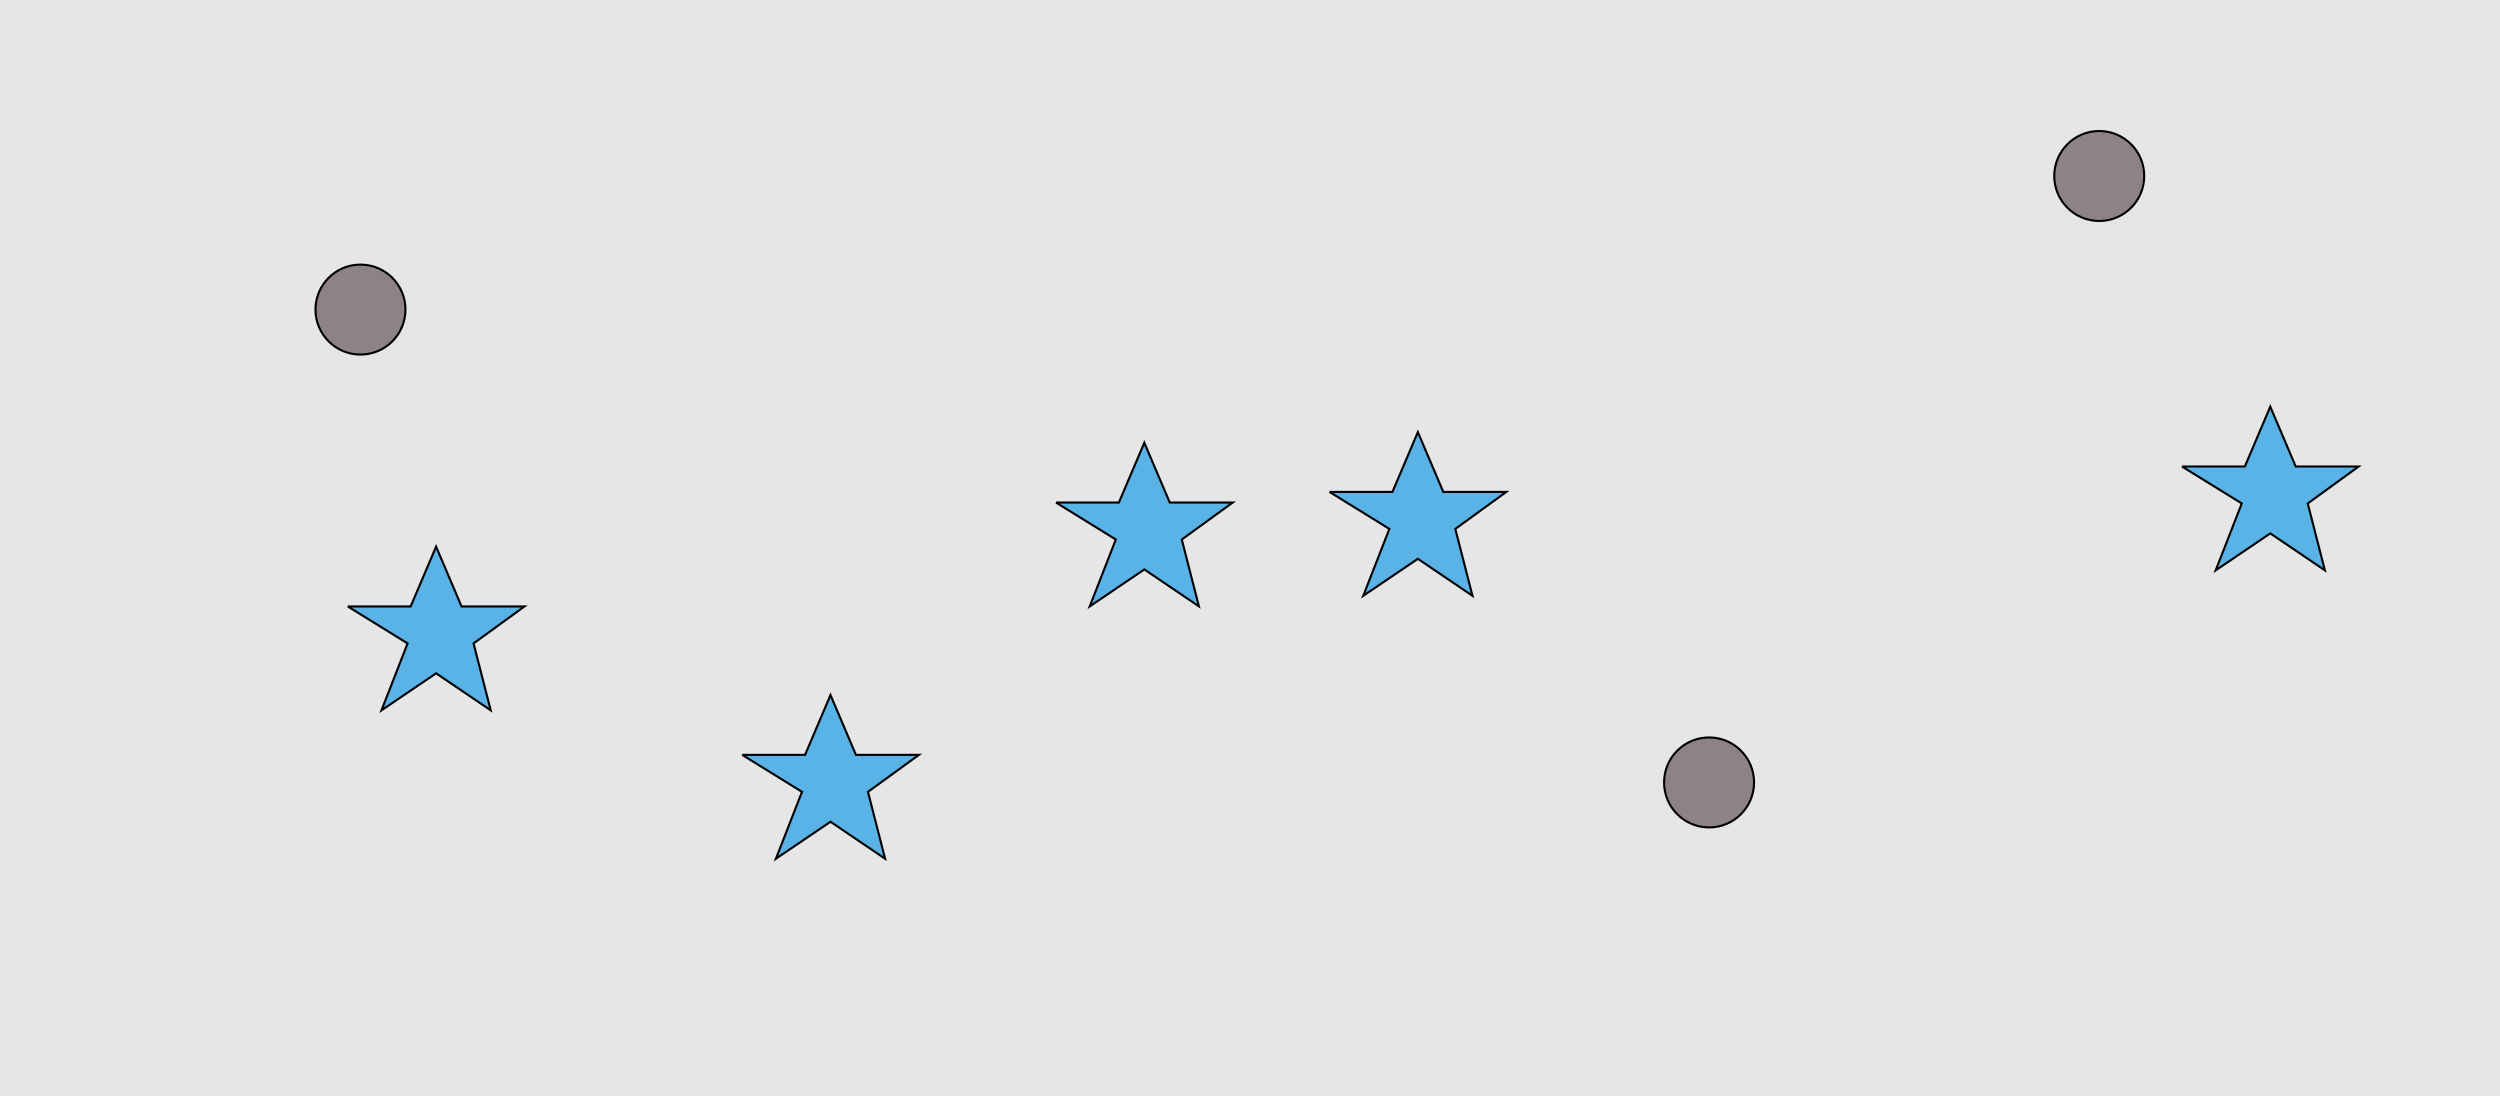 <?xml version="1.0" encoding="UTF-8"?>
<svg xmlns="http://www.w3.org/2000/svg" xmlns:xlink="http://www.w3.org/1999/xlink" width="1179pt" height="517pt" viewBox="0 0 1179 517" version="1.1">
<g id="surface776">
<rect x="0" y="0" width="1179" height="517" style="fill:rgb(90%,90%,90%);fill-opacity:1;stroke:none;"/>
<path style="fill-rule:nonzero;fill:rgb(35%,70%,90%);fill-opacity:1;stroke-width:1;stroke-linecap:butt;stroke-linejoin:miter;stroke:rgb(0%,0%,0%);stroke-opacity:1;stroke-miterlimit:10;" d="M 627 232 L 656.664 232 L 668.664 203.785 L 680.664 232 L 710.332 232 L 686.332 249.438 L 694.418 280.98 L 668.664 263.543 L 642.914 280.98 L 655.215 249.438 L 627 232 "/>
<path style="fill-rule:nonzero;fill:rgb(35%,70%,90%);fill-opacity:1;stroke-width:1;stroke-linecap:butt;stroke-linejoin:miter;stroke:rgb(0%,0%,0%);stroke-opacity:1;stroke-miterlimit:10;" d="M 164 286 L 193.664 286 L 205.664 257.785 L 217.664 286 L 247.332 286 L 223.332 303.438 L 231.418 334.98 L 205.664 317.543 L 179.914 334.98 L 192.215 303.438 L 164 286 "/>
<path style="fill-rule:nonzero;fill:rgb(35%,70%,90%);fill-opacity:1;stroke-width:1;stroke-linecap:butt;stroke-linejoin:miter;stroke:rgb(0%,0%,0%);stroke-opacity:1;stroke-miterlimit:10;" d="M 498 237 L 527.664 237 L 539.664 208.785 L 551.664 237 L 581.332 237 L 557.332 254.438 L 565.418 285.98 L 539.664 268.543 L 513.914 285.98 L 526.215 254.438 L 498 237 "/>
<path style="fill-rule:nonzero;fill:rgb(35%,70%,90%);fill-opacity:1;stroke-width:1;stroke-linecap:butt;stroke-linejoin:miter;stroke:rgb(0%,0%,0%);stroke-opacity:1;stroke-miterlimit:10;" d="M 1029 220 L 1058.664 220 L 1070.664 191.785 L 1082.664 220 L 1112.332 220 L 1088.332 237.438 L 1096.418 268.98 L 1070.664 251.543 L 1044.914 268.98 L 1057.215 237.438 L 1029 220 "/>
<path style="fill-rule:nonzero;fill:rgb(35%,70%,90%);fill-opacity:1;stroke-width:1;stroke-linecap:butt;stroke-linejoin:miter;stroke:rgb(0%,0%,0%);stroke-opacity:1;stroke-miterlimit:10;" d="M 350 356 L 379.664 356 L 391.664 327.785 L 403.664 356 L 433.332 356 L 409.332 373.438 L 417.418 404.98 L 391.664 387.543 L 365.914 404.98 L 378.215 373.438 L 350 356 "/>
<path style="fill-rule:nonzero;fill:rgb(55%,51%,53%);fill-opacity:1;stroke-width:1;stroke-linecap:butt;stroke-linejoin:miter;stroke:rgb(0%,0%,0%);stroke-opacity:1;stroke-miterlimit:10;" d="M 827.215 369 C 827.215 380.715 817.715 390.215 806 390.215 C 794.285 390.215 784.785 380.715 784.785 369 C 784.785 357.285 794.285 347.785 806 347.785 C 817.715 347.785 827.215 357.285 827.215 369 "/>
<path style="fill-rule:nonzero;fill:rgb(55%,51%,53%);fill-opacity:1;stroke-width:1;stroke-linecap:butt;stroke-linejoin:miter;stroke:rgb(0%,0%,0%);stroke-opacity:1;stroke-miterlimit:10;" d="M 191.215 146 C 191.215 157.715 181.715 167.215 170 167.215 C 158.285 167.215 148.785 157.715 148.785 146 C 148.785 134.285 158.285 124.785 170 124.785 C 181.715 124.785 191.215 134.285 191.215 146 "/>
<path style="fill-rule:nonzero;fill:rgb(55%,51%,53%);fill-opacity:1;stroke-width:1;stroke-linecap:butt;stroke-linejoin:miter;stroke:rgb(0%,0%,0%);stroke-opacity:1;stroke-miterlimit:10;" d="M 1011.215 83 C 1011.215 94.715 1001.715 104.215 990 104.215 C 978.285 104.215 968.785 94.715 968.785 83 C 968.785 71.285 978.285 61.785 990 61.785 C 1001.715 61.785 1011.215 71.285 1011.215 83 "/>
</g>
</svg>
